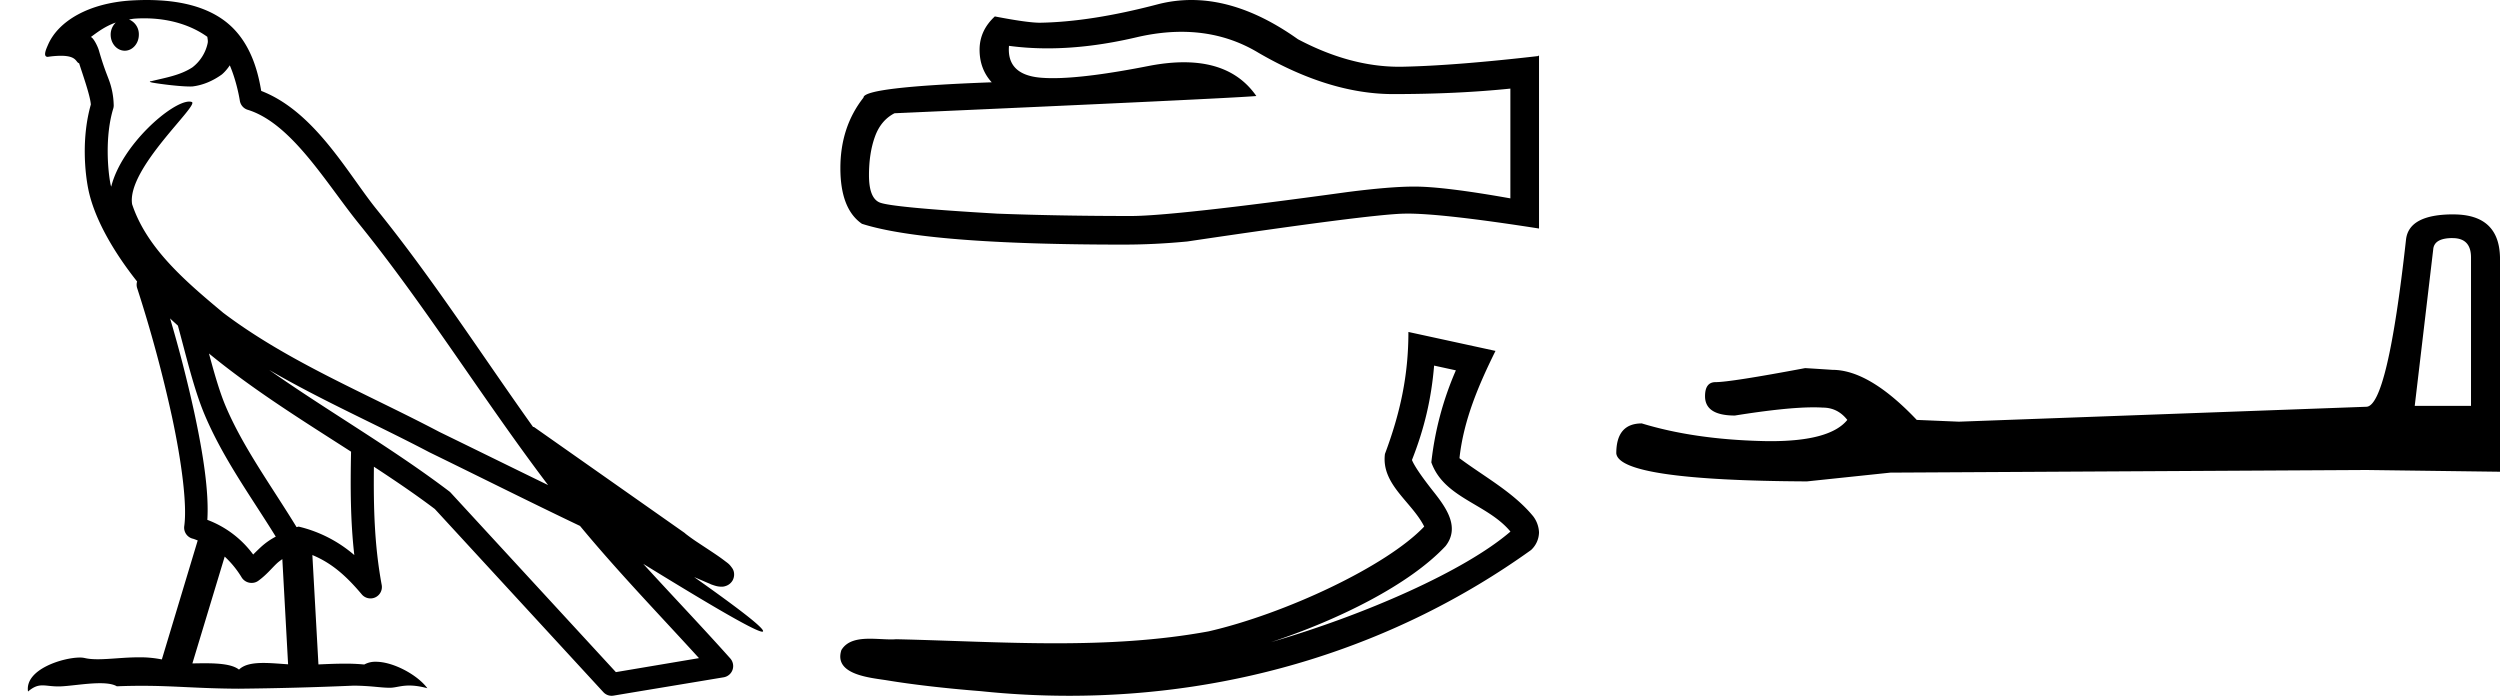 <svg xmlns="http://www.w3.org/2000/svg" width="64.676" height="18"><path d="M3.73.474c.693 0 1.247.2 1.634.479.006.053.02.107.009.16-.05.248-.195.477-.396.63-.316.207-.697.267-1.057.356-.09.01-.019.031.031.04.23.04.707.099.971.099l.052-.001c.278-.032.54-.148.766-.311.079-.067.147-.15.205-.236.147.346.227.713.26.917.018.11.096.2.202.233 1.139.349 2.038 1.91 2.88 2.949 1.729 2.137 3.199 4.526 4.892 6.76-.937-.456-1.87-.916-2.81-1.374-1.92-1.01-3.92-1.816-5.604-3.09l-.008-.008c-.97-.808-1.963-1.66-2.339-2.793-.148-.92 1.757-2.577 1.542-2.646a.207.207 0 0 0-.064-.01c-.458 0-1.753 1.128-2.019 2.202-.003-.014-.01-.03-.014-.045-.073-.356-.154-1.256.068-1.98a.29.29 0 0 0 .01-.103 1.968 1.968 0 0 0-.123-.634c-.063-.17-.139-.344-.26-.765-.031-.108-.142-.328-.208-.345.186-.138.375-.28.645-.375a.434.434 0 0 0-.132.314c0 .23.164.415.365.415.2 0 .364-.186.364-.415V.894a.411.411 0 0 0-.255-.39c.053-.007.096-.019.154-.022.081-.006.16-.008.238-.008zm.67 7.763c.065.065.135.124.202.187.214.78.412 1.64.692 2.305.483 1.145 1.216 2.141 1.84 3.154a1.814 1.814 0 0 0-.385.27 6.831 6.831 0 0 0-.199.193 2.61 2.61 0 0 0-1.186-.897c.045-.723-.108-1.712-.34-2.787A34.903 34.903 0 0 0 4.4 8.237zm1.006.908c1.149.945 2.428 1.738 3.676 2.54-.018.91-.018 1.778.084 2.675a3.411 3.411 0 0 0-1.437-.736c-.02 0-.037.012-.057.012-.649-1.063-1.383-2.06-1.837-3.134-.156-.37-.293-.85-.429-1.357zm.407 5.254a2.5 2.5 0 0 1 .44.541.3.3 0 0 0 .257.14.29.29 0 0 0 .17-.053c.215-.156.347-.324.476-.446.047-.045.097-.08.148-.117l.149 2.722c-.213-.014-.435-.035-.637-.035-.264 0-.495.036-.633.172-.169-.134-.497-.164-.89-.164-.102 0-.207.002-.316.004l.836-2.764zM6.97 9.574c1.354.787 2.784 1.414 4.135 2.125a.244.244 0 0 0 .006.003c1.295.631 2.586 1.28 3.894 1.904.984 1.189 2.052 2.295 3.078 3.42l-2.15.362-4.267-4.635a.288.288 0 0 0-.037-.036c-1.499-1.137-3.152-2.082-4.66-3.143zM3.796 0c-.135 0-.273.005-.411.013C2.3.083 1.512.54 1.243 1.157c-.04.093-.146.314-.007.314a2.35 2.35 0 0 1 .341-.028c.418 0 .38.172.47.194.09.282.29.846.303 1.068-.244.86-.153 1.763-.064 2.198.15.732.63 1.584 1.261 2.38a.285.285 0 0 0 0 .166 35.3 35.3 0 0 1 .903 3.336c.251 1.168.393 2.277.317 2.823a.294.294 0 0 0 .221.328c.045.011.084.031.127.045l-.928 3.079a2.847 2.847 0 0 0-.593-.055c-.381 0-.756.05-1.064.05-.125 0-.24-.008-.34-.032a.546.546 0 0 0-.125-.012c-.436 0-1.428.306-1.34.879.15-.128.257-.159.375-.159.11 0 .23.027.405.027h.027c.254-.004.697-.083 1.053-.083.18 0 .338.02.438.08.236-.01.45-.013.649-.013.85 0 1.447.07 2.5.075a89.565 89.565 0 0 0 2.974-.079c.45.003.697.054.922.054h.04c.134-.004.265-.057.48-.057.123 0 .273.017.468.07-.25-.341-.877-.685-1.33-.685a.591.591 0 0 0-.302.071 5.081 5.081 0 0 0-.508-.022c-.22 0-.448.01-.678.02l-.157-2.83c.487.203.857.517 1.281 1.021a.295.295 0 0 0 .513-.246c-.192-1.039-.213-2.019-.202-3.06.54.354 1.072.713 1.576 1.094l4.36 4.738a.29.29 0 0 0 .263.09c.95-.159 1.9-.315 2.849-.474a.294.294 0 0 0 .23-.193.298.298 0 0 0-.06-.297c-.741-.83-1.508-1.631-2.25-2.445 1.269.78 2.875 1.755 3.08 1.755.022 0 .027-.013.012-.04-.094-.163-.9-.755-1.775-1.373.14.058.276.12.415.177l.017.01c.103.035.16.059.27.062a.286.286 0 0 0 .108-.016.317.317 0 0 0 .188-.152.32.32 0 0 0 .023-.238c-.017-.05-.038-.077-.054-.098-.061-.085-.103-.109-.162-.154a4.553 4.553 0 0 0-.205-.149c-.153-.105-.336-.223-.493-.328a4.992 4.992 0 0 1-.328-.233.307.307 0 0 0-.028-.025l-3.892-2.736c-.008-.006-.02-.001-.028-.006-1.333-1.869-2.588-3.825-4.046-5.627C9 4.496 8.145 2.888 6.758 2.352 6.69 1.956 6.54 1.225 6.003.703 5.547.26 4.888.056 4.147.011A5.728 5.728 0 0 0 3.796 0zm26.77.823q1.095 0 1.997.546 1.836 1.065 3.479 1.065 1.653 0 3.032-.142v2.84q-1.714-.305-2.475-.305h-.02q-.618 0-1.724.142-4.493.619-5.599.619-1.835 0-3.458-.061-2.78-.162-3.053-.294-.264-.122-.264-.7 0-.568.153-.994.152-.426.507-.609 8.681-.385 9.361-.446-.605-.873-1.875-.873-.412 0-.894.092-1.617.319-2.493.319-.185 0-.337-.014-.862-.082-.8-.822.483.065 1 .065 1.083 0 2.306-.288.603-.14 1.157-.14zM30.824 0q-.44 0-.868.11-1.734.457-3.053.478-.324 0-1.166-.163-.395.365-.395.862t.314.842q-3.317.122-3.317.396-.598.76-.598 1.825 0 1.055.558 1.44 1.683.538 6.765.538.811 0 1.653-.081 4.706-.7 5.609-.72l.089-.001q.927 0 3.4.386V1.43l-.02.02q-2.12.244-3.46.275-.068.002-.137.002-1.274 0-2.62-.712Q32.151 0 30.823 0zM37.1 9.458l.564.123a8.203 8.203 0 0 0-.635 2.38c.33.93 1.446 1.067 2.047 1.791-1.182 1.018-3.762 2.153-6.196 2.861 1.755-.58 3.58-1.485 4.516-2.485.374-.476.03-.973-.28-1.37-.258-.324-.514-.672-.588-.858.32-.809.502-1.585.573-2.442zm-.664-.87c.001 1.128-.212 2.1-.607 3.156-.1.789.695 1.237 1.016 1.878-.976 1.03-3.61 2.26-5.58 2.712-1.305.24-2.628.308-3.955.308-1.377 0-2.758-.074-4.128-.105a1.484 1.484 0 0 1-.133.005c-.165 0-.357-.018-.544-.018-.3 0-.59.047-.738.294-.208.645.769.716 1.184.783.619.103 1.474.205 2.427.28.763.08 1.526.119 2.285.119 4.263 0 8.43-1.25 11.945-3.77a.636.636 0 0 0 .207-.459.741.741 0 0 0-.148-.411c-.51-.623-1.267-1.026-1.91-1.506.107-.988.497-1.896.932-2.776l-2.253-.49zM63.449 6.16q.477 0 .477.5v3.84H62.47l.478-4.045q.022-.296.5-.296zm.022-.614q-1.159 0-1.227.659-.477 4.295-1.022 4.318l-10.545.386-1.09-.046q-1.228-1.295-2.182-1.295-.341-.023-.705-.045-1.931.363-2.318.363-.272 0-.272.364 0 .5.772.5 1.327-.212 2.036-.212.129 0 .237.007.386 0 .636.318-.443.55-1.983.55-.119 0-.244-.004-1.75-.046-3.09-.455-.66 0-.66.773.069.704 4.932.727l2.159-.227 12.317-.068 3.454.045V6.66q-.023-1.113-1.205-1.113z"/></svg>